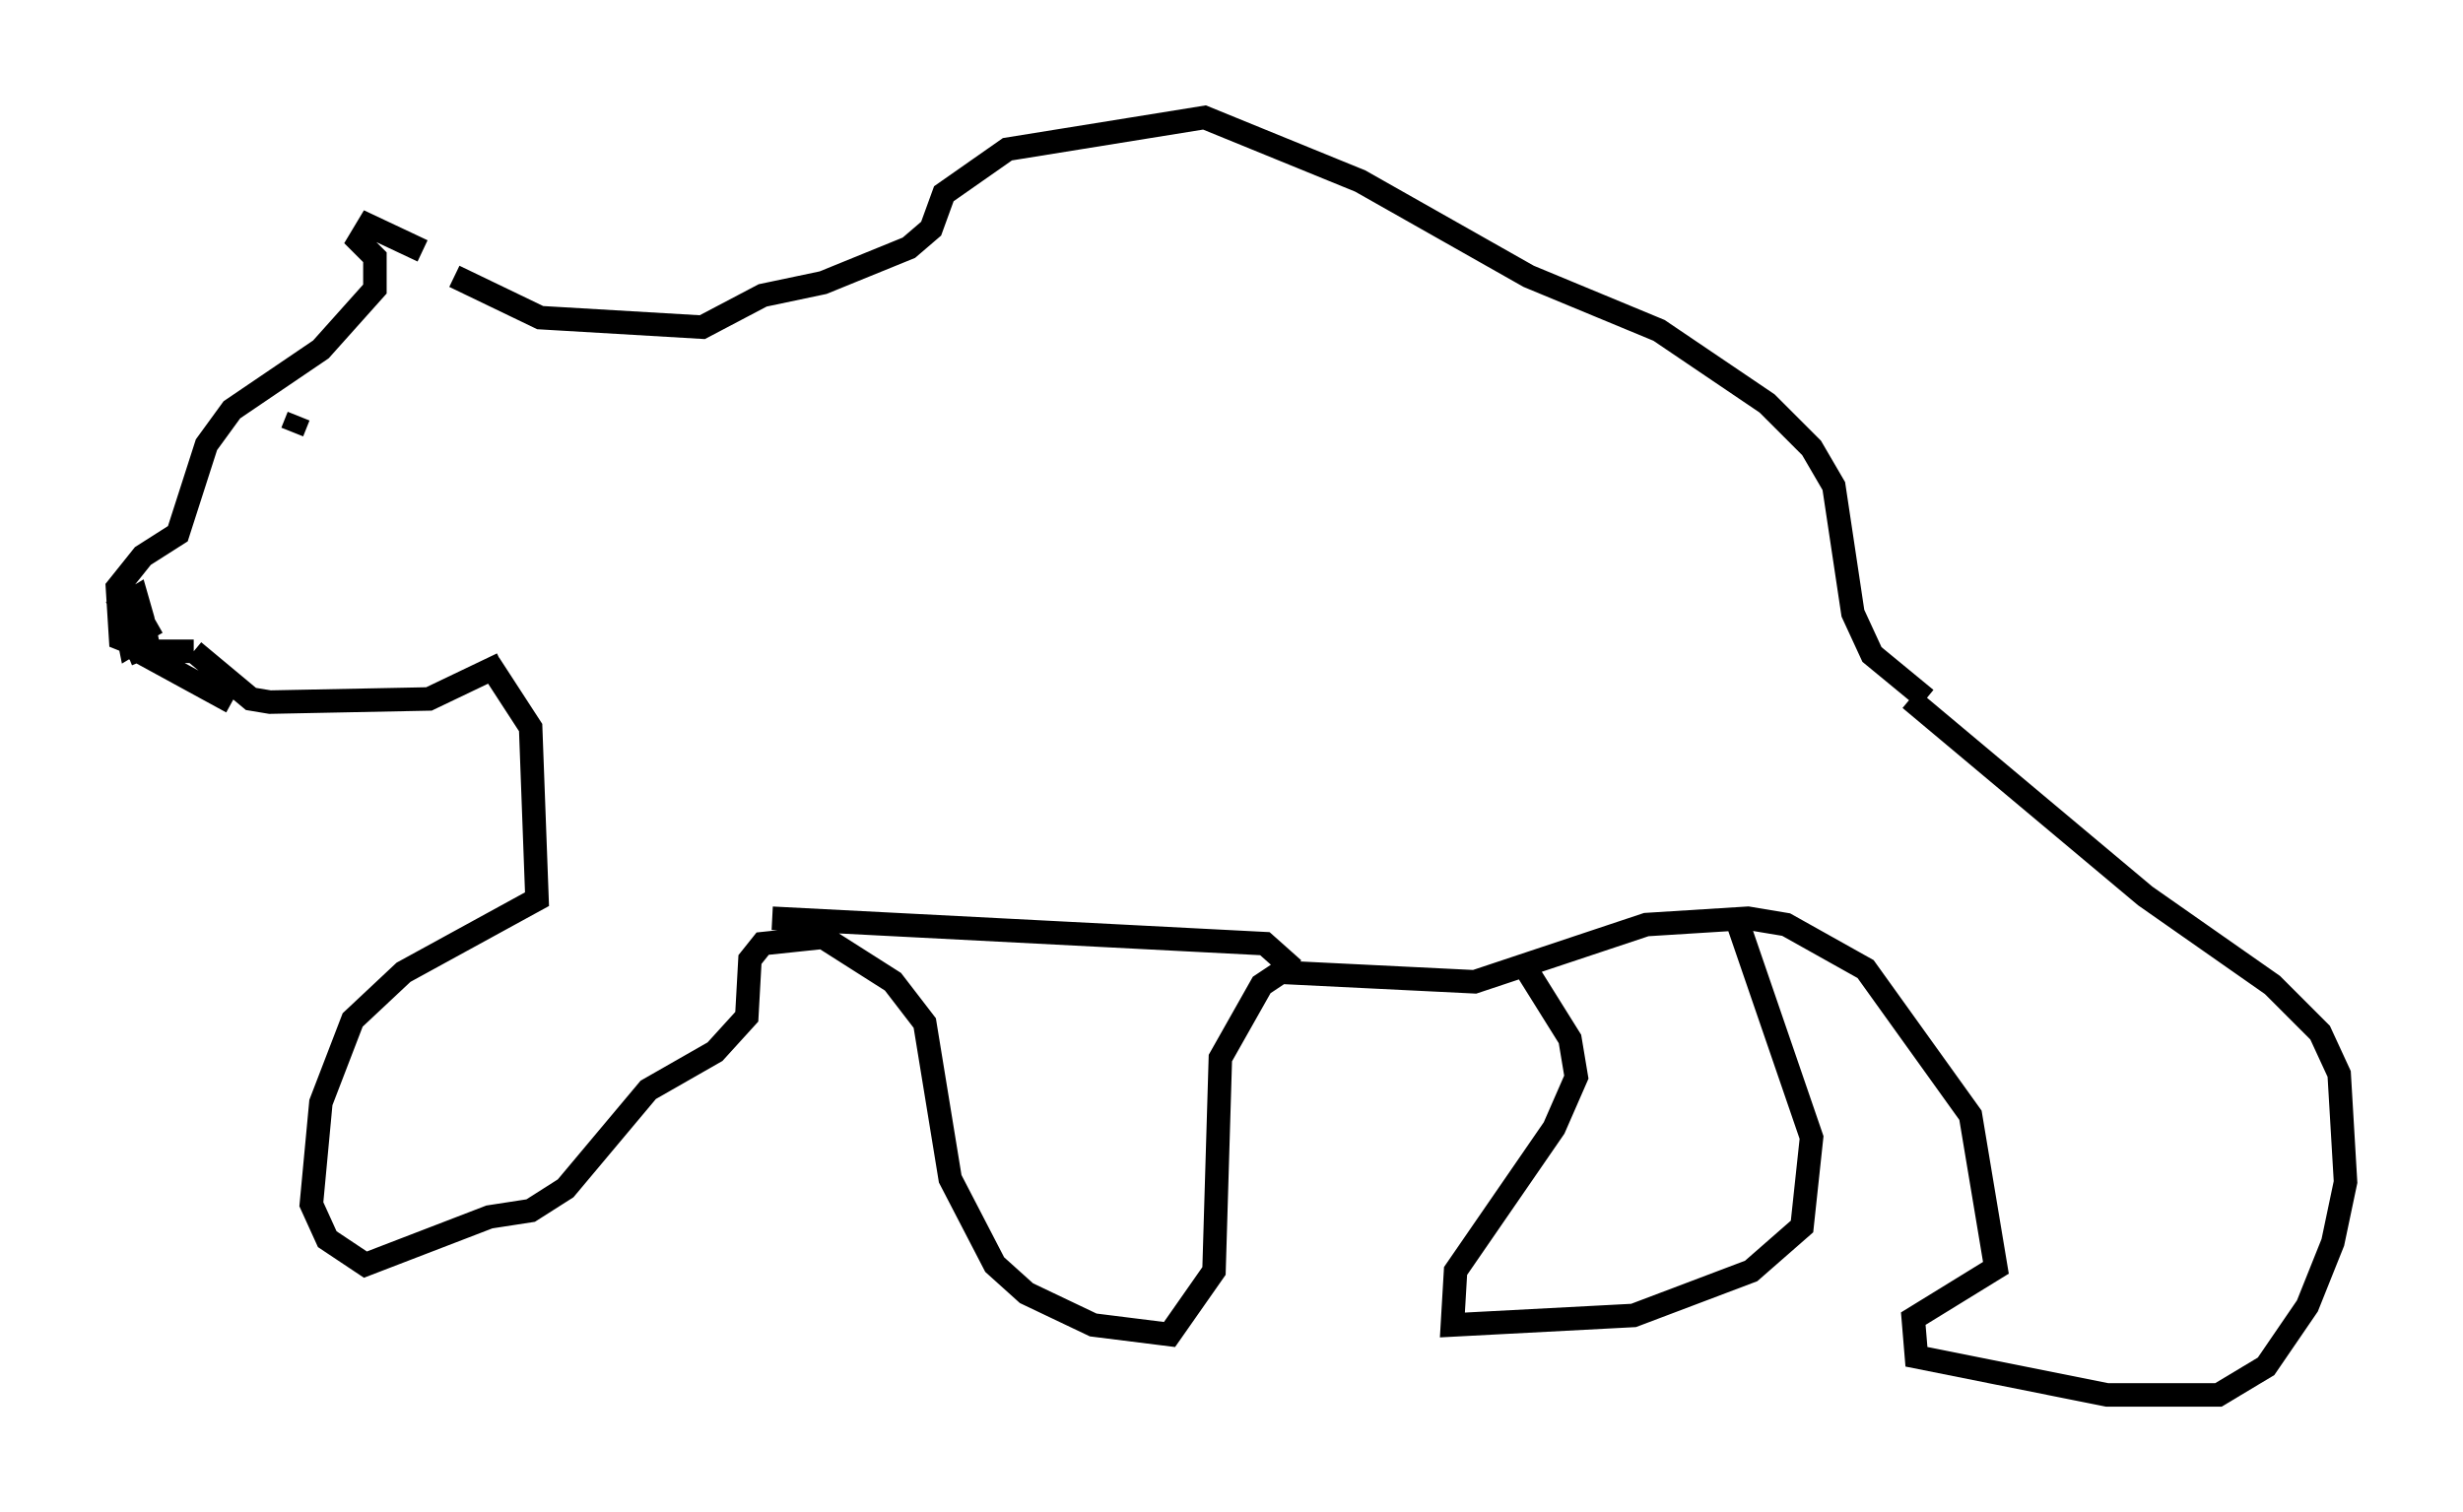 <?xml version="1.0" encoding="utf-8" ?>
<svg baseProfile="full" height="64.397" version="1.1" width="104.857" xmlns="http://www.w3.org/2000/svg" xmlns:ev="http://www.w3.org/2001/xml-events" xmlns:xlink="http://www.w3.org/1999/xlink"><defs /><rect fill="white" height="64.397" width="104.857" x="0" y="0" /><path d="M18.802, 11.495 m-0.812, -0.812 l-2.3, -1.083 -0.406, 0.677 l0.677, 0.677 0.0, 1.353 l-2.3, 2.571 -3.789, 2.571 l-1.083, 1.488 -1.218, 3.789 l-1.488, 0.947 -1.083, 1.353 l0.135, 2.165 1.353, 0.541 l1.759, 0.0 m0.0, 0.0 l2.436, 2.03 0.812, 0.135 l6.766, -0.135 3.112, -1.488 m-15.967, -0.812 l4.465, 2.436 m-3.789, -1.759 l-0.947, -2.3 0.677, -0.406 l0.271, 0.947 0.135, 0.677 l-0.677, 0.406 -0.271, -1.353 l0.677, 0.135 0.541, 0.947 m14.344, 1.083 l1.759, 2.706 0.271, 7.307 l-5.683, 3.112 -2.165, 2.03 l-1.353, 3.518 -0.406, 4.33 l0.677, 1.488 1.624, 1.083 l5.277, -2.03 1.759, -0.271 l1.488, -0.947 3.518, -4.195 l2.842, -1.624 1.353, -1.488 l0.135, -2.436 0.541, -0.677 l2.571, -0.271 2.977, 1.894 l1.353, 1.759 1.083, 6.631 l1.894, 3.654 1.353, 1.218 l2.842, 1.353 3.248, 0.406 l1.894, -2.706 0.271, -9.066 l1.759, -3.112 0.812, -0.541 l8.254, 0.406 7.307, -2.436 l4.33, -0.271 1.624, 0.271 l3.383, 1.894 4.465, 6.225 l1.083, 6.495 -3.518, 2.165 l0.135, 1.624 8.119, 1.624 l4.736, 0.0 2.03, -1.218 l1.759, -2.571 1.083, -2.706 l0.541, -2.571 -0.271, -4.601 l-0.812, -1.759 -2.03, -2.03 l-5.413, -3.789 -10.013, -8.39 m-16.509, 11.231 l2.03, 3.248 0.271, 1.624 l-0.947, 2.165 -4.195, 6.089 l-0.135, 2.3 7.713, -0.406 l5.007, -1.894 2.165, -1.894 l0.406, -3.789 -3.112, -9.066 m-41.136, -0.271 l20.974, 1.083 1.218, 1.083 m-35.724, -29.499 l3.654, 1.759 6.901, 0.406 l2.571, -1.353 2.571, -0.541 l3.654, -1.488 0.947, -0.812 l0.541, -1.488 2.706, -1.894 l8.39, -1.353 6.631, 2.706 l7.172, 4.059 5.548, 2.3 l4.601, 3.112 1.894, 1.894 l0.947, 1.624 0.812, 5.413 l0.812, 1.759 2.3, 1.894 m-69.282, -12.043 l-0.271, 0.677 " fill="none" stroke="black" stroke-width="1" /></svg>